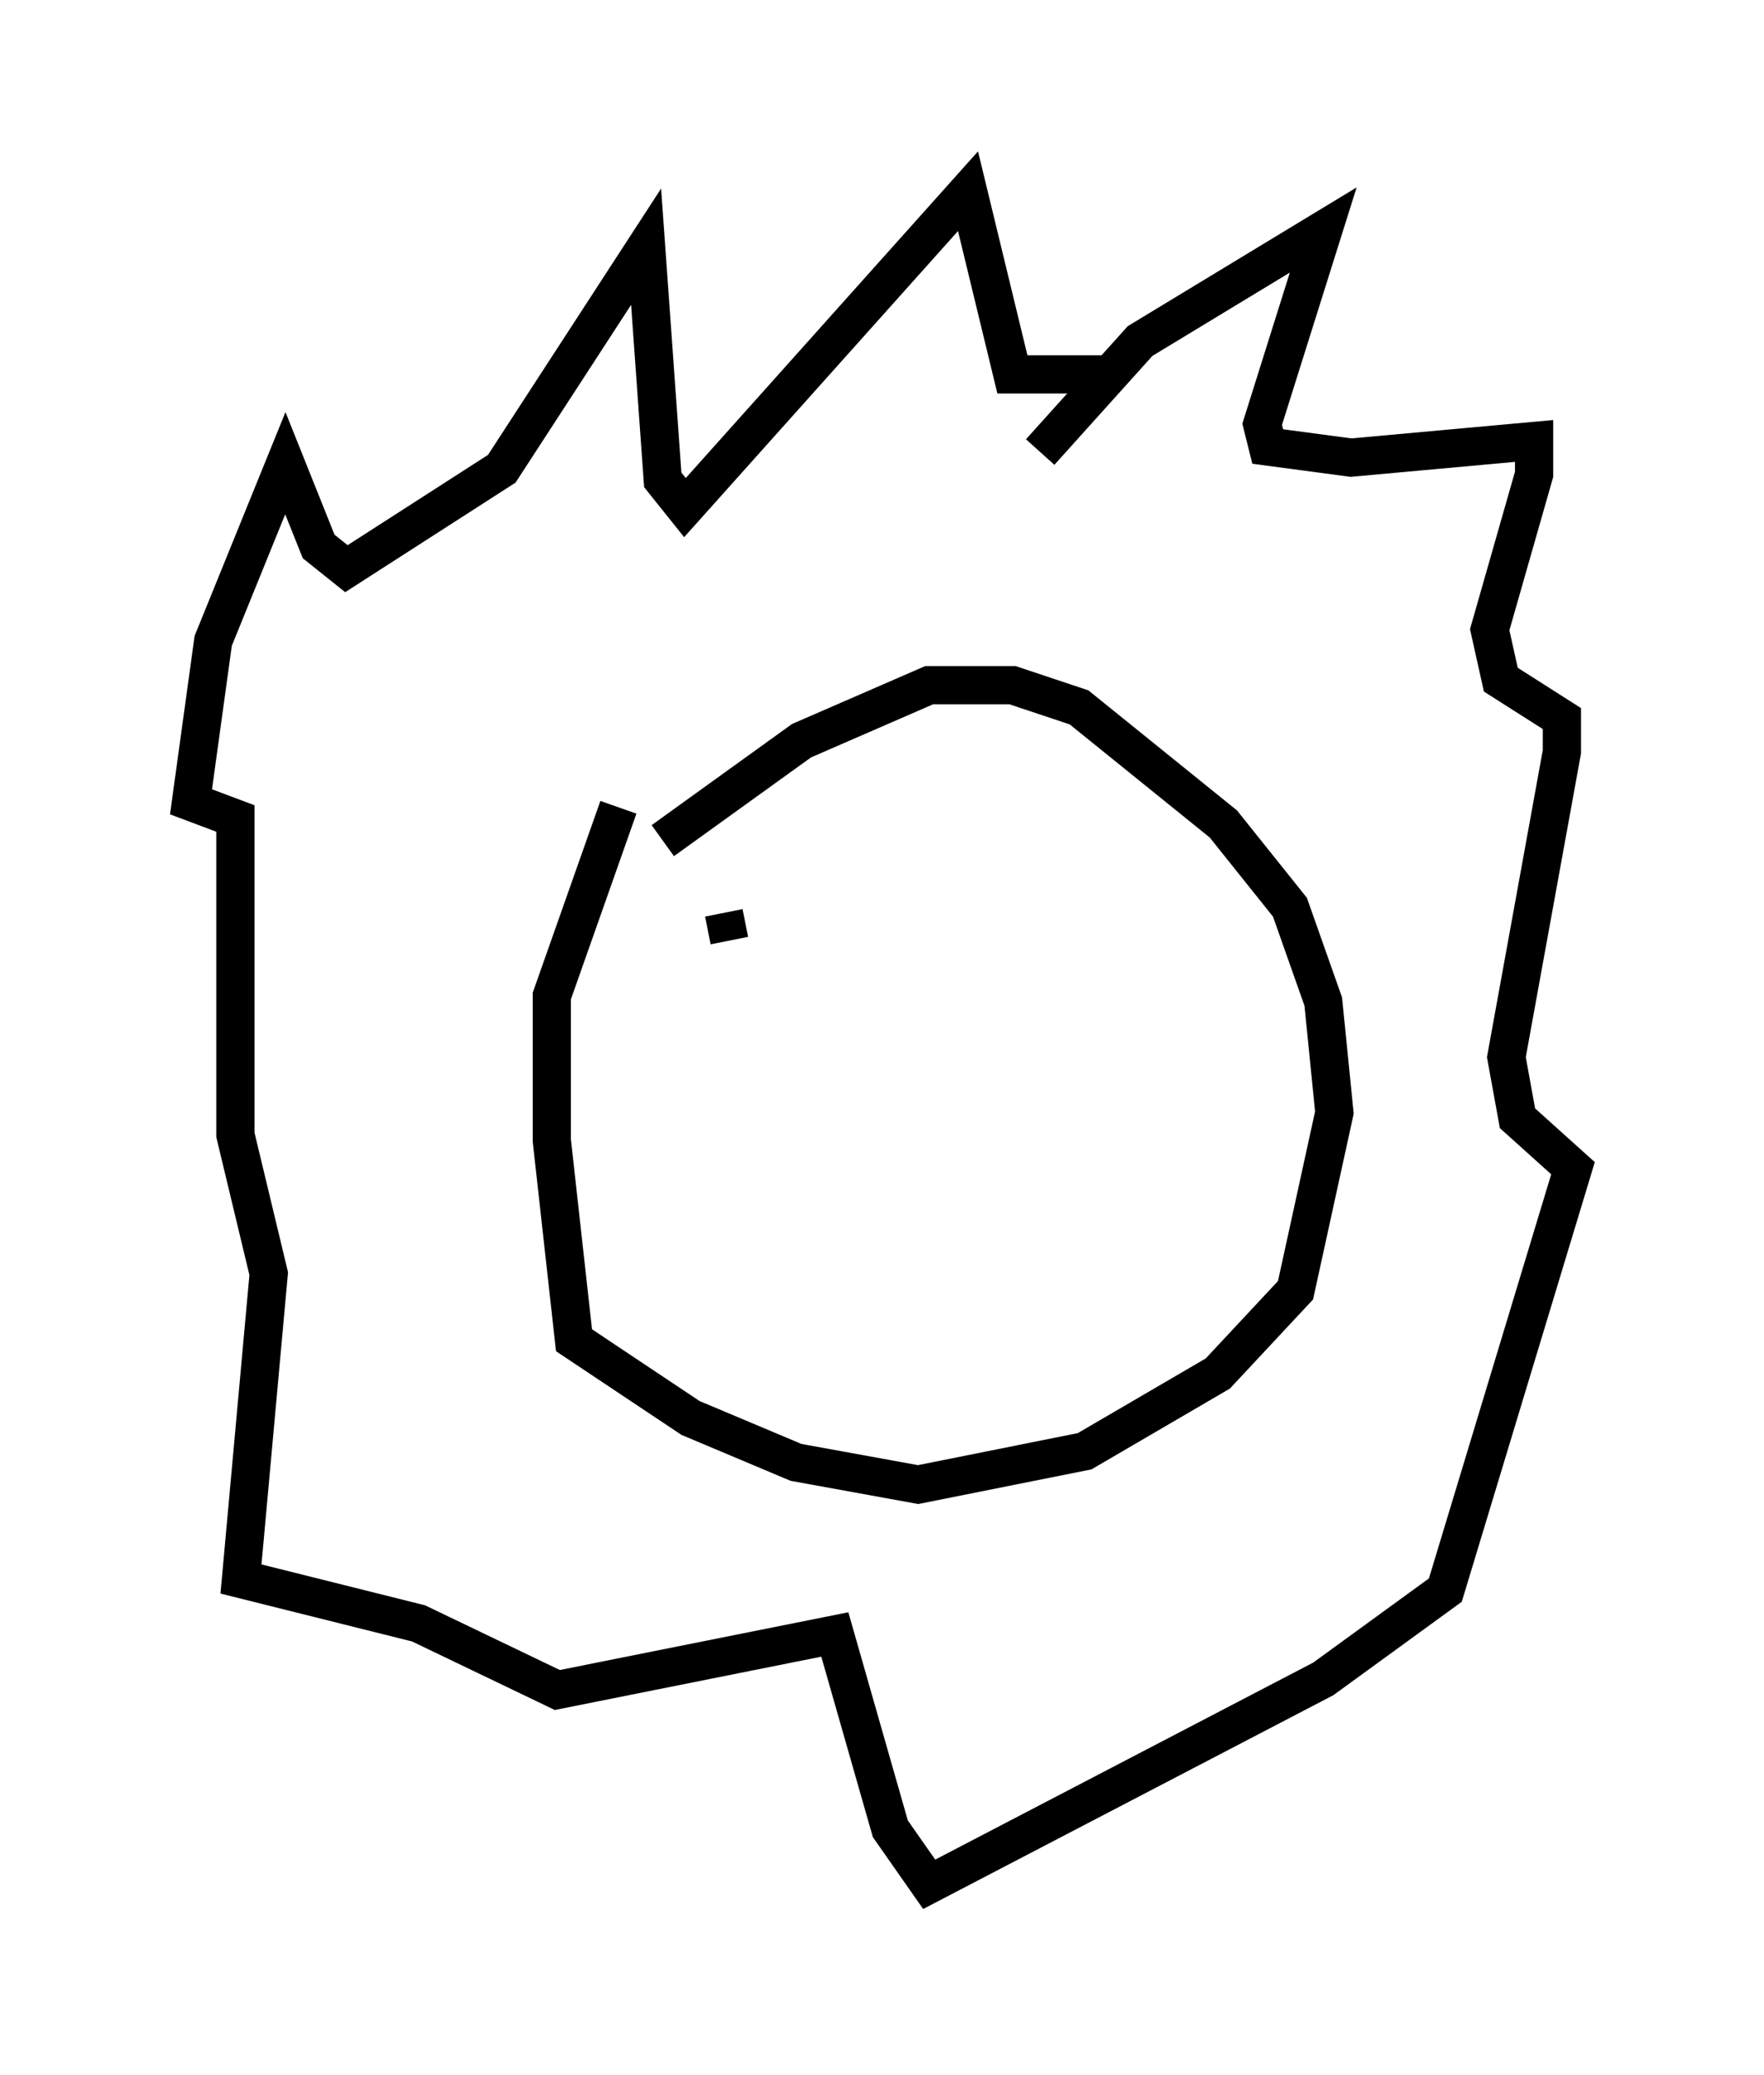<?xml version="1.0" encoding="utf-8" ?>
<svg baseProfile="full" height="54.302" version="1.1" width="46.168" xmlns="http://www.w3.org/2000/svg" xmlns:ev="http://www.w3.org/2001/xml-events" xmlns:xlink="http://www.w3.org/1999/xlink"><defs /><rect fill="white" height="54.302" width="46.168" x="0" y="0" /><path d="M16.911, 20.251 m-0.726, 0.872 l-1.743, 4.939 0.0, 3.777 l0.581, 5.229 3.05, 2.034 l2.76, 1.162 3.196, 0.581 l4.358, -0.872 3.486, -2.034 l2.034, -2.179 1.017, -4.648 l-0.291, -2.905 -0.872, -2.469 l-1.743, -2.179 -3.777, -3.05 l-1.743, -0.581 -2.179, 0.0 l-3.341, 1.453 -3.631, 2.615 m9.877, -10.168 l2.615, -2.905 4.793, -2.905 l-1.598, 5.084 0.145, 0.581 l2.179, 0.291 4.793, -0.436 l0.0, 0.872 -1.162, 4.067 l0.291, 1.307 1.598, 1.017 l0.0, 0.872 -1.453, 7.989 l0.291, 1.598 1.453, 1.307 l-3.341, 11.039 -3.196, 2.324 l-10.313, 5.374 -1.017, -1.453 l-1.453, -5.084 -7.263, 1.453 l-3.631, -1.743 -4.648, -1.162 l0.726, -7.989 -0.872, -3.631 l0.0, -8.279 -1.162, -0.436 l0.581, -4.212 1.888, -4.648 l0.872, 2.179 0.726, 0.581 l4.067, -2.615 3.777, -5.81 l0.436, 6.101 0.581, 0.726 l7.408, -8.279 1.162, 4.793 l2.615, 0.0 m-10.168, 14.089 l0.145, 0.726 " fill="none" stroke="black" stroke-width="1" /></svg>